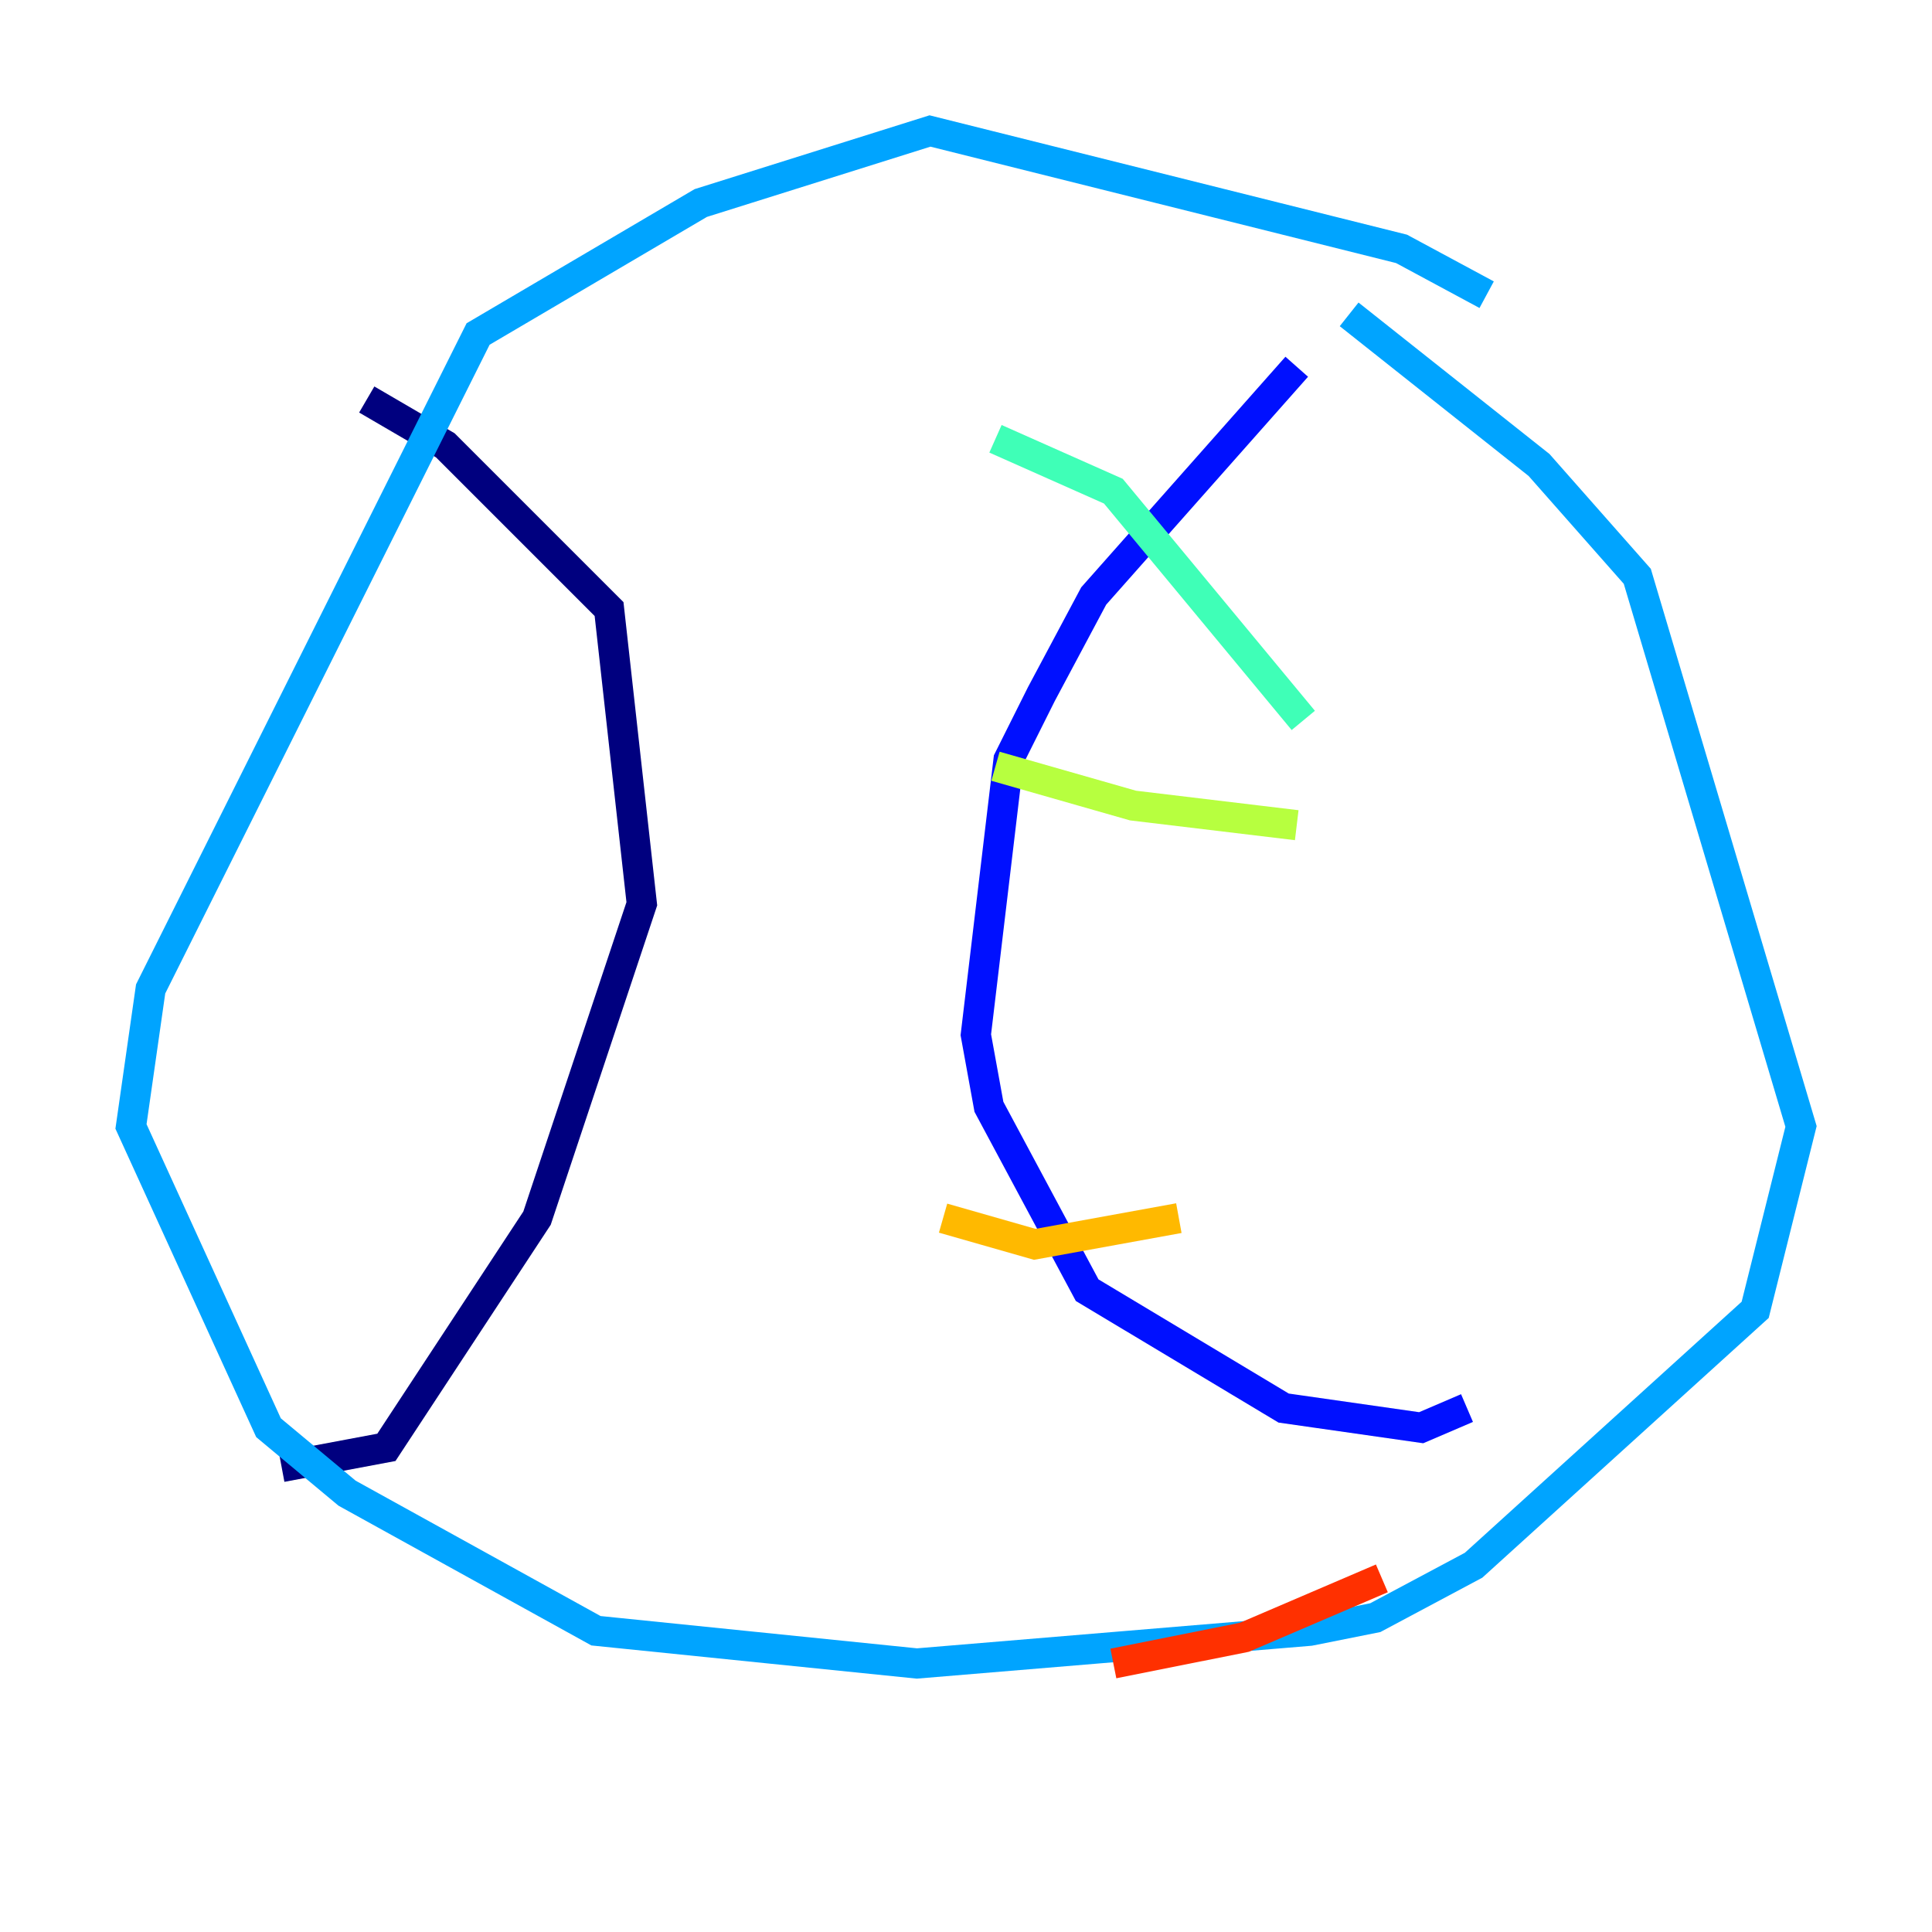 <?xml version="1.0" encoding="utf-8" ?>
<svg baseProfile="tiny" height="128" version="1.2" viewBox="0,0,128,128" width="128" xmlns="http://www.w3.org/2000/svg" xmlns:ev="http://www.w3.org/2001/xml-events" xmlns:xlink="http://www.w3.org/1999/xlink"><defs /><polyline fill="none" points="24.298,26.468 29.505,29.505 40.352,40.352 42.522,59.878 35.58,80.705 25.6,95.891 18.658,97.193" stroke="#00007f" stroke-width="2" /><polyline fill="none" points="85.912,24.298 72.461,39.485 68.99,45.993 66.82,50.332 64.651,68.556 65.519,73.329 72.027,85.478 85.044,93.288 94.156,94.59 97.193,93.288" stroke="#0010ff" stroke-width="2" /><polyline fill="none" points="98.495,19.525 92.854,16.488 61.614,8.678 46.427,13.451 31.675,22.129 9.98,65.519 8.678,74.63 17.79,94.59 22.997,98.929 39.485,108.041 60.746,110.21 86.78,108.041 91.119,107.173 97.627,103.702 116.285,86.78 119.322,74.63 108.475,38.183 101.966,30.807 89.383,20.827" stroke="#00a4ff" stroke-width="2" /><polyline fill="none" points="65.953,29.071 73.763,32.542 86.346,47.729" stroke="#3fffb7" stroke-width="2" /><polyline fill="none" points="65.953,50.766 75.064,53.37 85.912,54.671" stroke="#b7ff3f" stroke-width="2" /><polyline fill="none" points="62.481,80.705 68.556,82.441 78.102,80.705" stroke="#ffb900" stroke-width="2" /><polyline fill="none" points="73.763,110.21 82.441,108.475 91.552,104.57" stroke="#ff3000" stroke-width="2" /><polyline fill="none" points="26.902,58.142 26.902,58.142" stroke="#7f0000" stroke-width="2" /></svg>